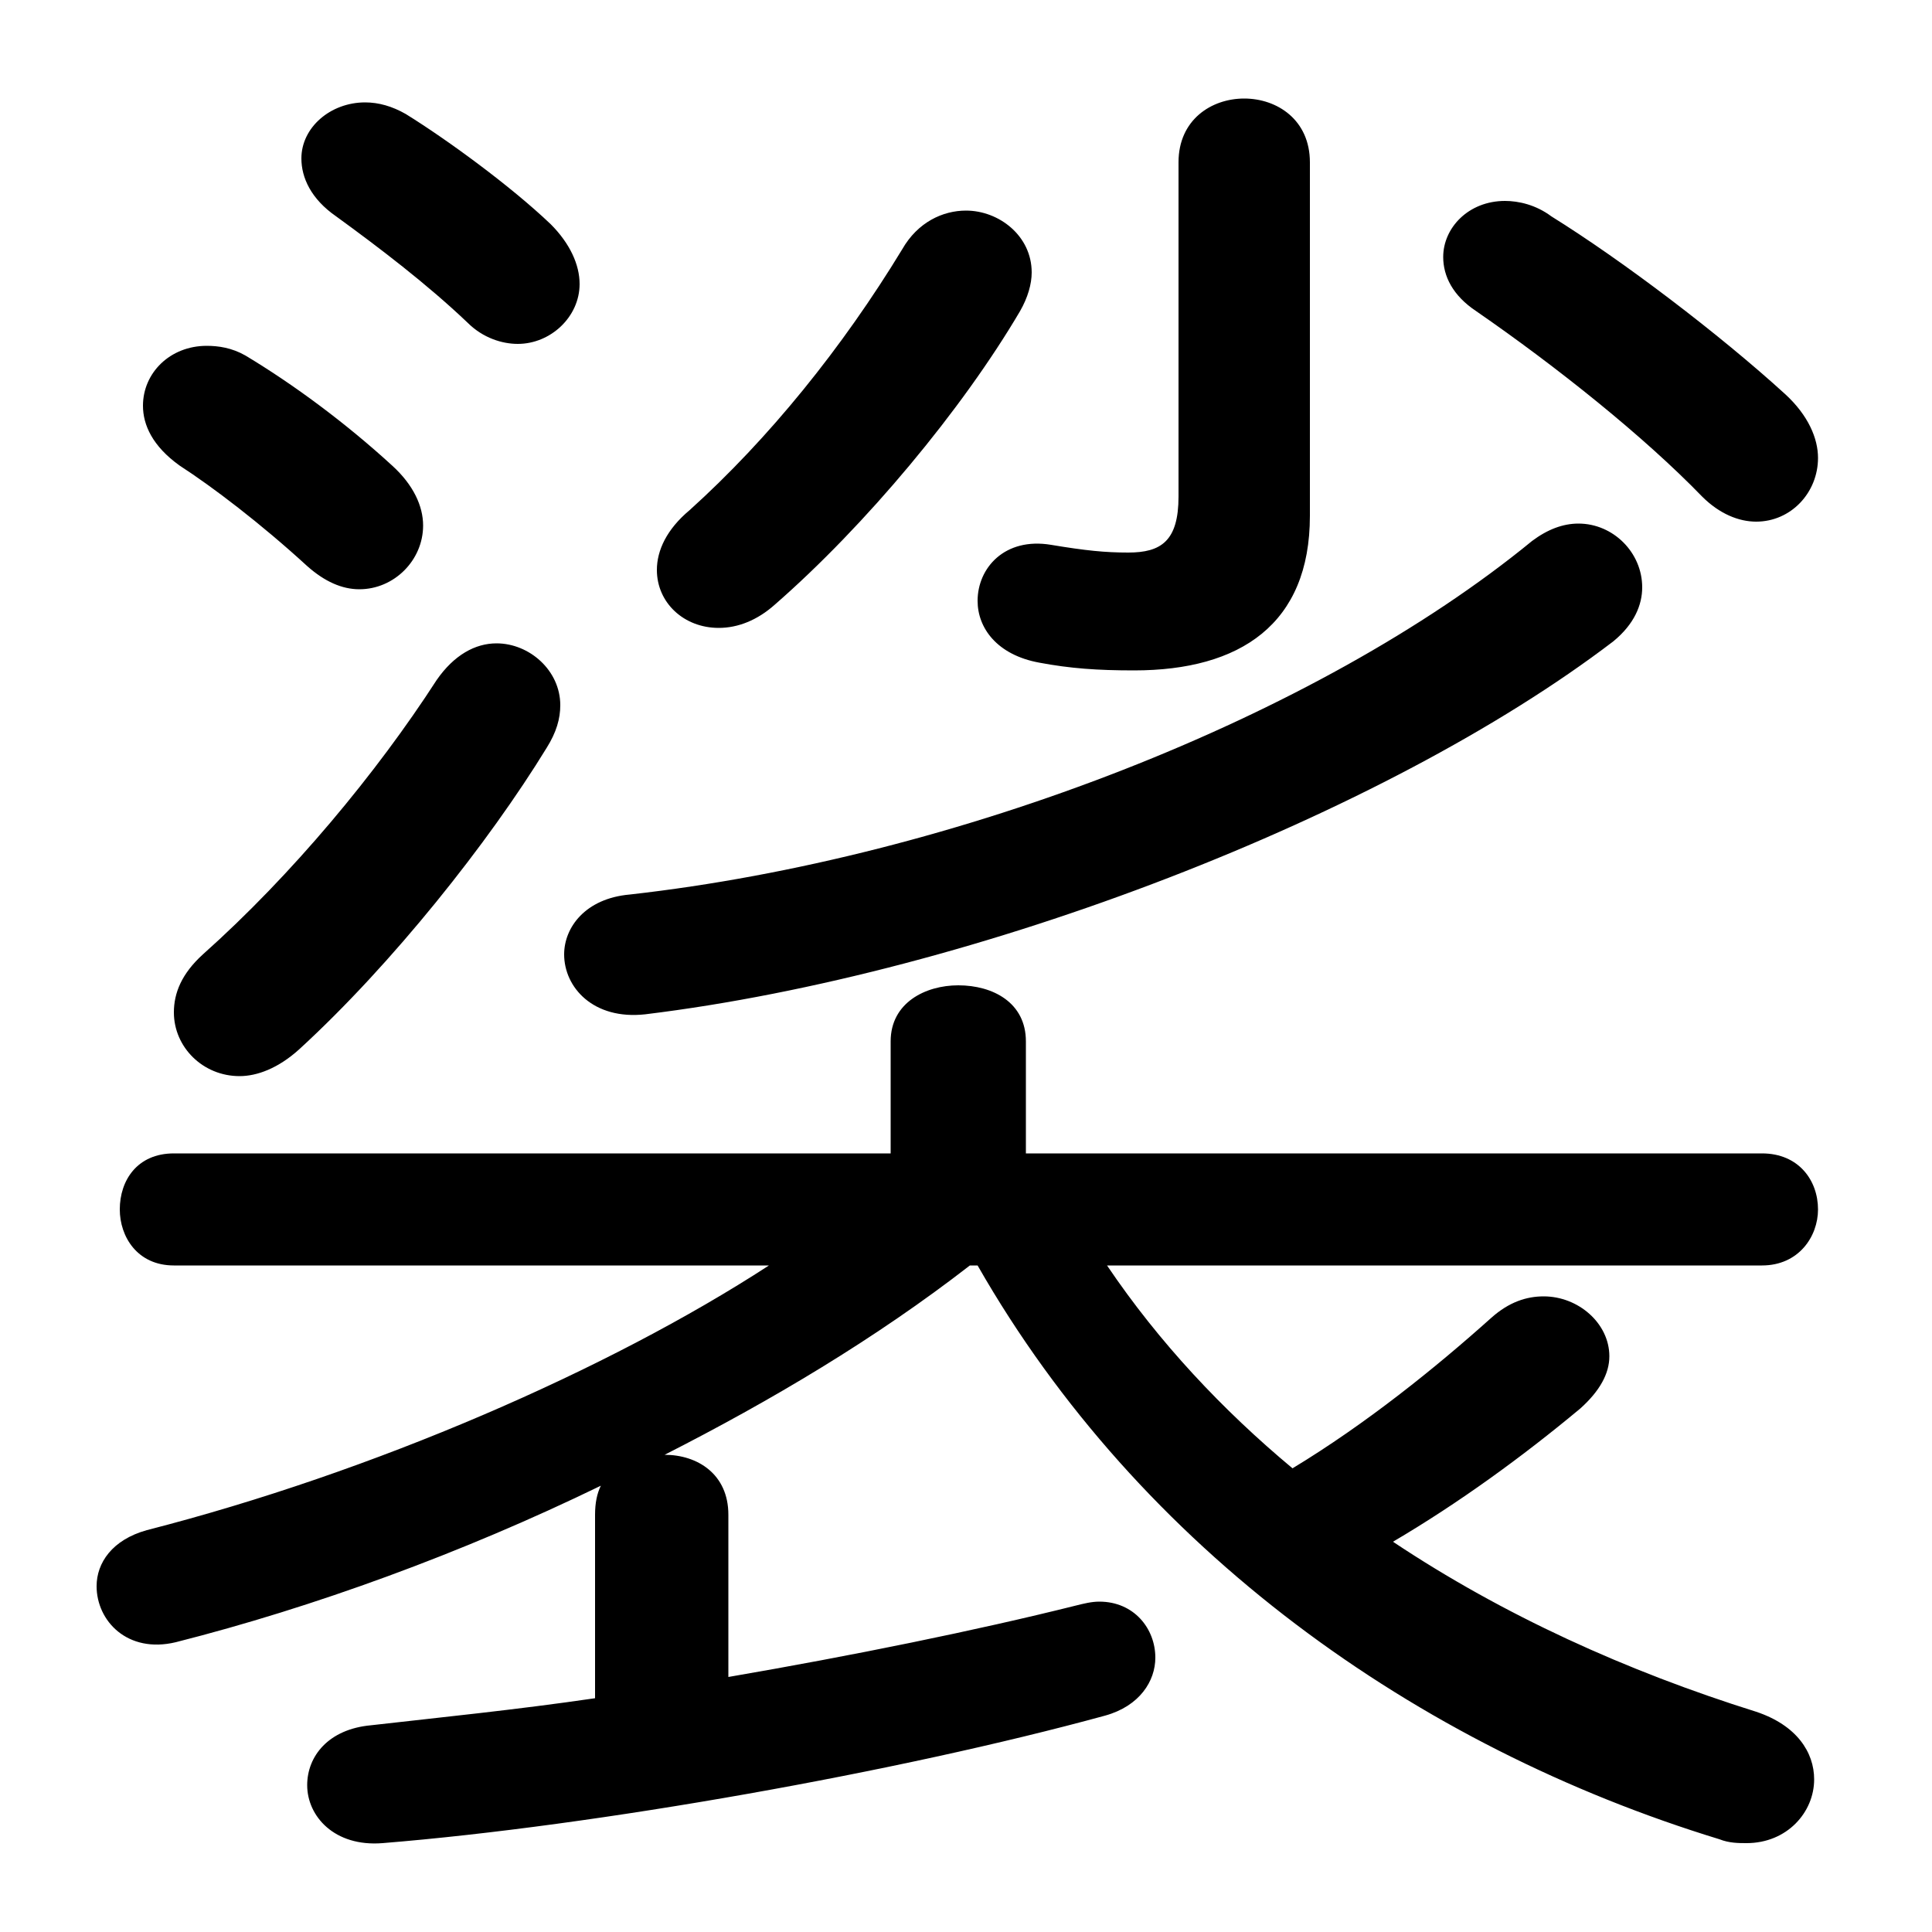 <svg xmlns="http://www.w3.org/2000/svg" viewBox="0 -44.0 50.0 50.0">
    <rect x="0" y="-44.0" width="50.0" height="50.0" fill="#808080" stroke="none"/>
    <g transform="scale(1, -1)">
        <!-- ボディの枠 -->
        <rect x="0" y="-6.0" width="50.0" height="50.0"
            stroke="white" fill="white"/>
        <!-- グリフ座標系の原点 -->
        <circle cx="0" cy="0" r="5" fill="white"/>
        <!-- グリフのアウトライン -->
        <g style="fill:black;stroke:#000000;stroke-width:0;stroke-linecap:round;stroke-linejoin:round;">
        <path d="M 25.3 11.25 C 29.5 3.9 36.65 -1.2 44.5 -3.6 C 44.75 -3.7 45.0 -3.7 45.2 -3.7 C 46.25 -3.7 46.95 -2.9 46.95 -2.05 C 46.95 -1.35 46.5 -0.65 45.45 -0.3 C 42.1 0.75 38.9 2.2 36.05 4.1 C 37.75 5.1 39.4 6.3 40.9 7.55 C 41.4 8.0 41.65 8.45 41.65 8.9 C 41.65 9.75 40.85 10.45 39.95 10.45 C 39.5 10.45 39.05 10.3 38.6 9.9 C 37.15 8.6 35.35 7.15 33.45 6.0 C 31.65 7.5 30.0 9.25 28.65 11.25 L 45.6 11.25 C 46.55 11.25 47.05 12.0 47.05 12.7 C 47.05 13.45 46.55 14.15 45.6 14.15 L 26.55 14.15 L 26.55 17.05 C 26.55 18.05 25.7 18.5 24.8 18.5 C 23.95 18.5 23.05 18.05 23.05 17.05 L 23.05 14.15 L 4.5 14.15 C 3.55 14.15 3.1 13.45 3.1 12.7 C 3.1 12.0 3.55 11.25 4.5 11.25 L 19.9 11.25 C 15.75 8.55 9.65 5.9 3.8 4.4 C 2.9 4.15 2.5 3.55 2.5 2.95 C 2.5 2.05 3.3 1.2 4.55 1.5 C 8.1 2.4 11.95 3.8 15.55 5.55 C 15.45 5.35 15.4 5.1 15.4 4.8 L 15.4 0.05 C 13.35 -0.25 11.35 -0.45 9.6 -0.65 C 8.5 -0.75 7.95 -1.45 7.95 -2.2 C 7.95 -3.0 8.65 -3.8 9.9 -3.7 C 15.45 -3.25 23.3 -1.85 28.6 -0.4 C 29.5 -0.15 29.9 0.5 29.9 1.1 C 29.9 1.85 29.35 2.55 28.45 2.55 C 28.25 2.55 28.05 2.5 27.85 2.45 C 25.25 1.8 22.05 1.15 18.85 0.6 L 18.85 4.8 C 18.85 5.85 18.05 6.35 17.2 6.35 C 19.95 7.75 22.65 9.35 25.1 11.25 Z M 10.5 41.05 C 10.15 41.25 9.8 41.35 9.45 41.35 C 8.55 41.35 7.8 40.7 7.8 39.9 C 7.8 39.4 8.05 38.85 8.7 38.4 C 9.8 37.6 11.05 36.65 12.1 35.65 C 12.5 35.25 13.0 35.1 13.4 35.1 C 14.25 35.1 15.0 35.8 15.0 36.65 C 15.0 37.15 14.75 37.7 14.25 38.2 C 13.2 39.2 11.55 40.4 10.5 41.05 Z M 11.3 26.4 C 9.75 24.0 7.55 21.35 5.25 19.3 C 4.7 18.8 4.5 18.3 4.5 17.8 C 4.5 16.9 5.25 16.15 6.2 16.15 C 6.65 16.15 7.2 16.35 7.75 16.85 C 10.15 19.05 12.65 22.2 14.15 24.65 C 14.4 25.05 14.5 25.4 14.5 25.75 C 14.5 26.65 13.7 27.35 12.85 27.35 C 12.3 27.35 11.75 27.05 11.3 26.4 Z M 6.35 34.8 C 6.0 35.0 5.65 35.05 5.35 35.05 C 4.4 35.05 3.7 34.35 3.7 33.5 C 3.7 33.0 3.95 32.45 4.65 31.95 C 5.5 31.4 6.75 30.45 7.95 29.35 C 8.4 28.95 8.85 28.75 9.3 28.75 C 10.2 28.75 10.95 29.5 10.95 30.4 C 10.95 30.9 10.7 31.45 10.15 31.95 C 8.95 33.05 7.6 34.05 6.35 34.8 Z M 23.35 37.55 C 21.8 35.0 19.9 32.65 17.85 30.8 C 17.25 30.3 17.0 29.75 17.0 29.25 C 17.0 28.4 17.7 27.75 18.6 27.75 C 19.1 27.75 19.6 27.95 20.05 28.35 C 22.4 30.4 24.9 33.4 26.4 35.95 C 26.6 36.3 26.7 36.65 26.7 36.95 C 26.7 37.9 25.85 38.55 25.0 38.55 C 24.4 38.55 23.75 38.25 23.35 37.55 Z M 40.15 38.4 C 39.75 38.7 39.3 38.8 38.95 38.8 C 38.0 38.8 37.35 38.1 37.35 37.35 C 37.35 36.85 37.6 36.35 38.2 35.95 C 40.3 34.5 42.55 32.7 44.05 31.15 C 44.5 30.7 45.0 30.5 45.45 30.5 C 46.35 30.5 47.05 31.25 47.05 32.15 C 47.05 32.65 46.8 33.25 46.2 33.8 C 44.5 35.35 42.0 37.25 40.15 38.4 Z M 33.9 39.8 C 33.9 40.9 33.05 41.45 32.2 41.45 C 31.35 41.45 30.5 40.9 30.5 39.8 L 30.5 31.15 C 30.5 30.0 30.05 29.7 29.2 29.7 C 28.6 29.7 28.1 29.75 27.2 29.9 C 26.0 30.1 25.3 29.3 25.3 28.45 C 25.3 27.75 25.8 27.05 26.9 26.85 C 27.7 26.7 28.4 26.65 29.35 26.65 C 32.1 26.65 33.9 27.85 33.9 30.65 Z M 39.65 30.0 C 34.1 25.45 24.75 21.8 16.3 20.85 C 15.15 20.75 14.6 20.0 14.6 19.3 C 14.6 18.45 15.35 17.6 16.7 17.75 C 25.3 18.8 35.85 22.9 41.75 27.4 C 42.3 27.85 42.5 28.35 42.5 28.8 C 42.5 29.7 41.75 30.45 40.85 30.45 C 40.45 30.45 40.05 30.3 39.65 30.0 Z"/>
    </g>
    </g>
</svg>
